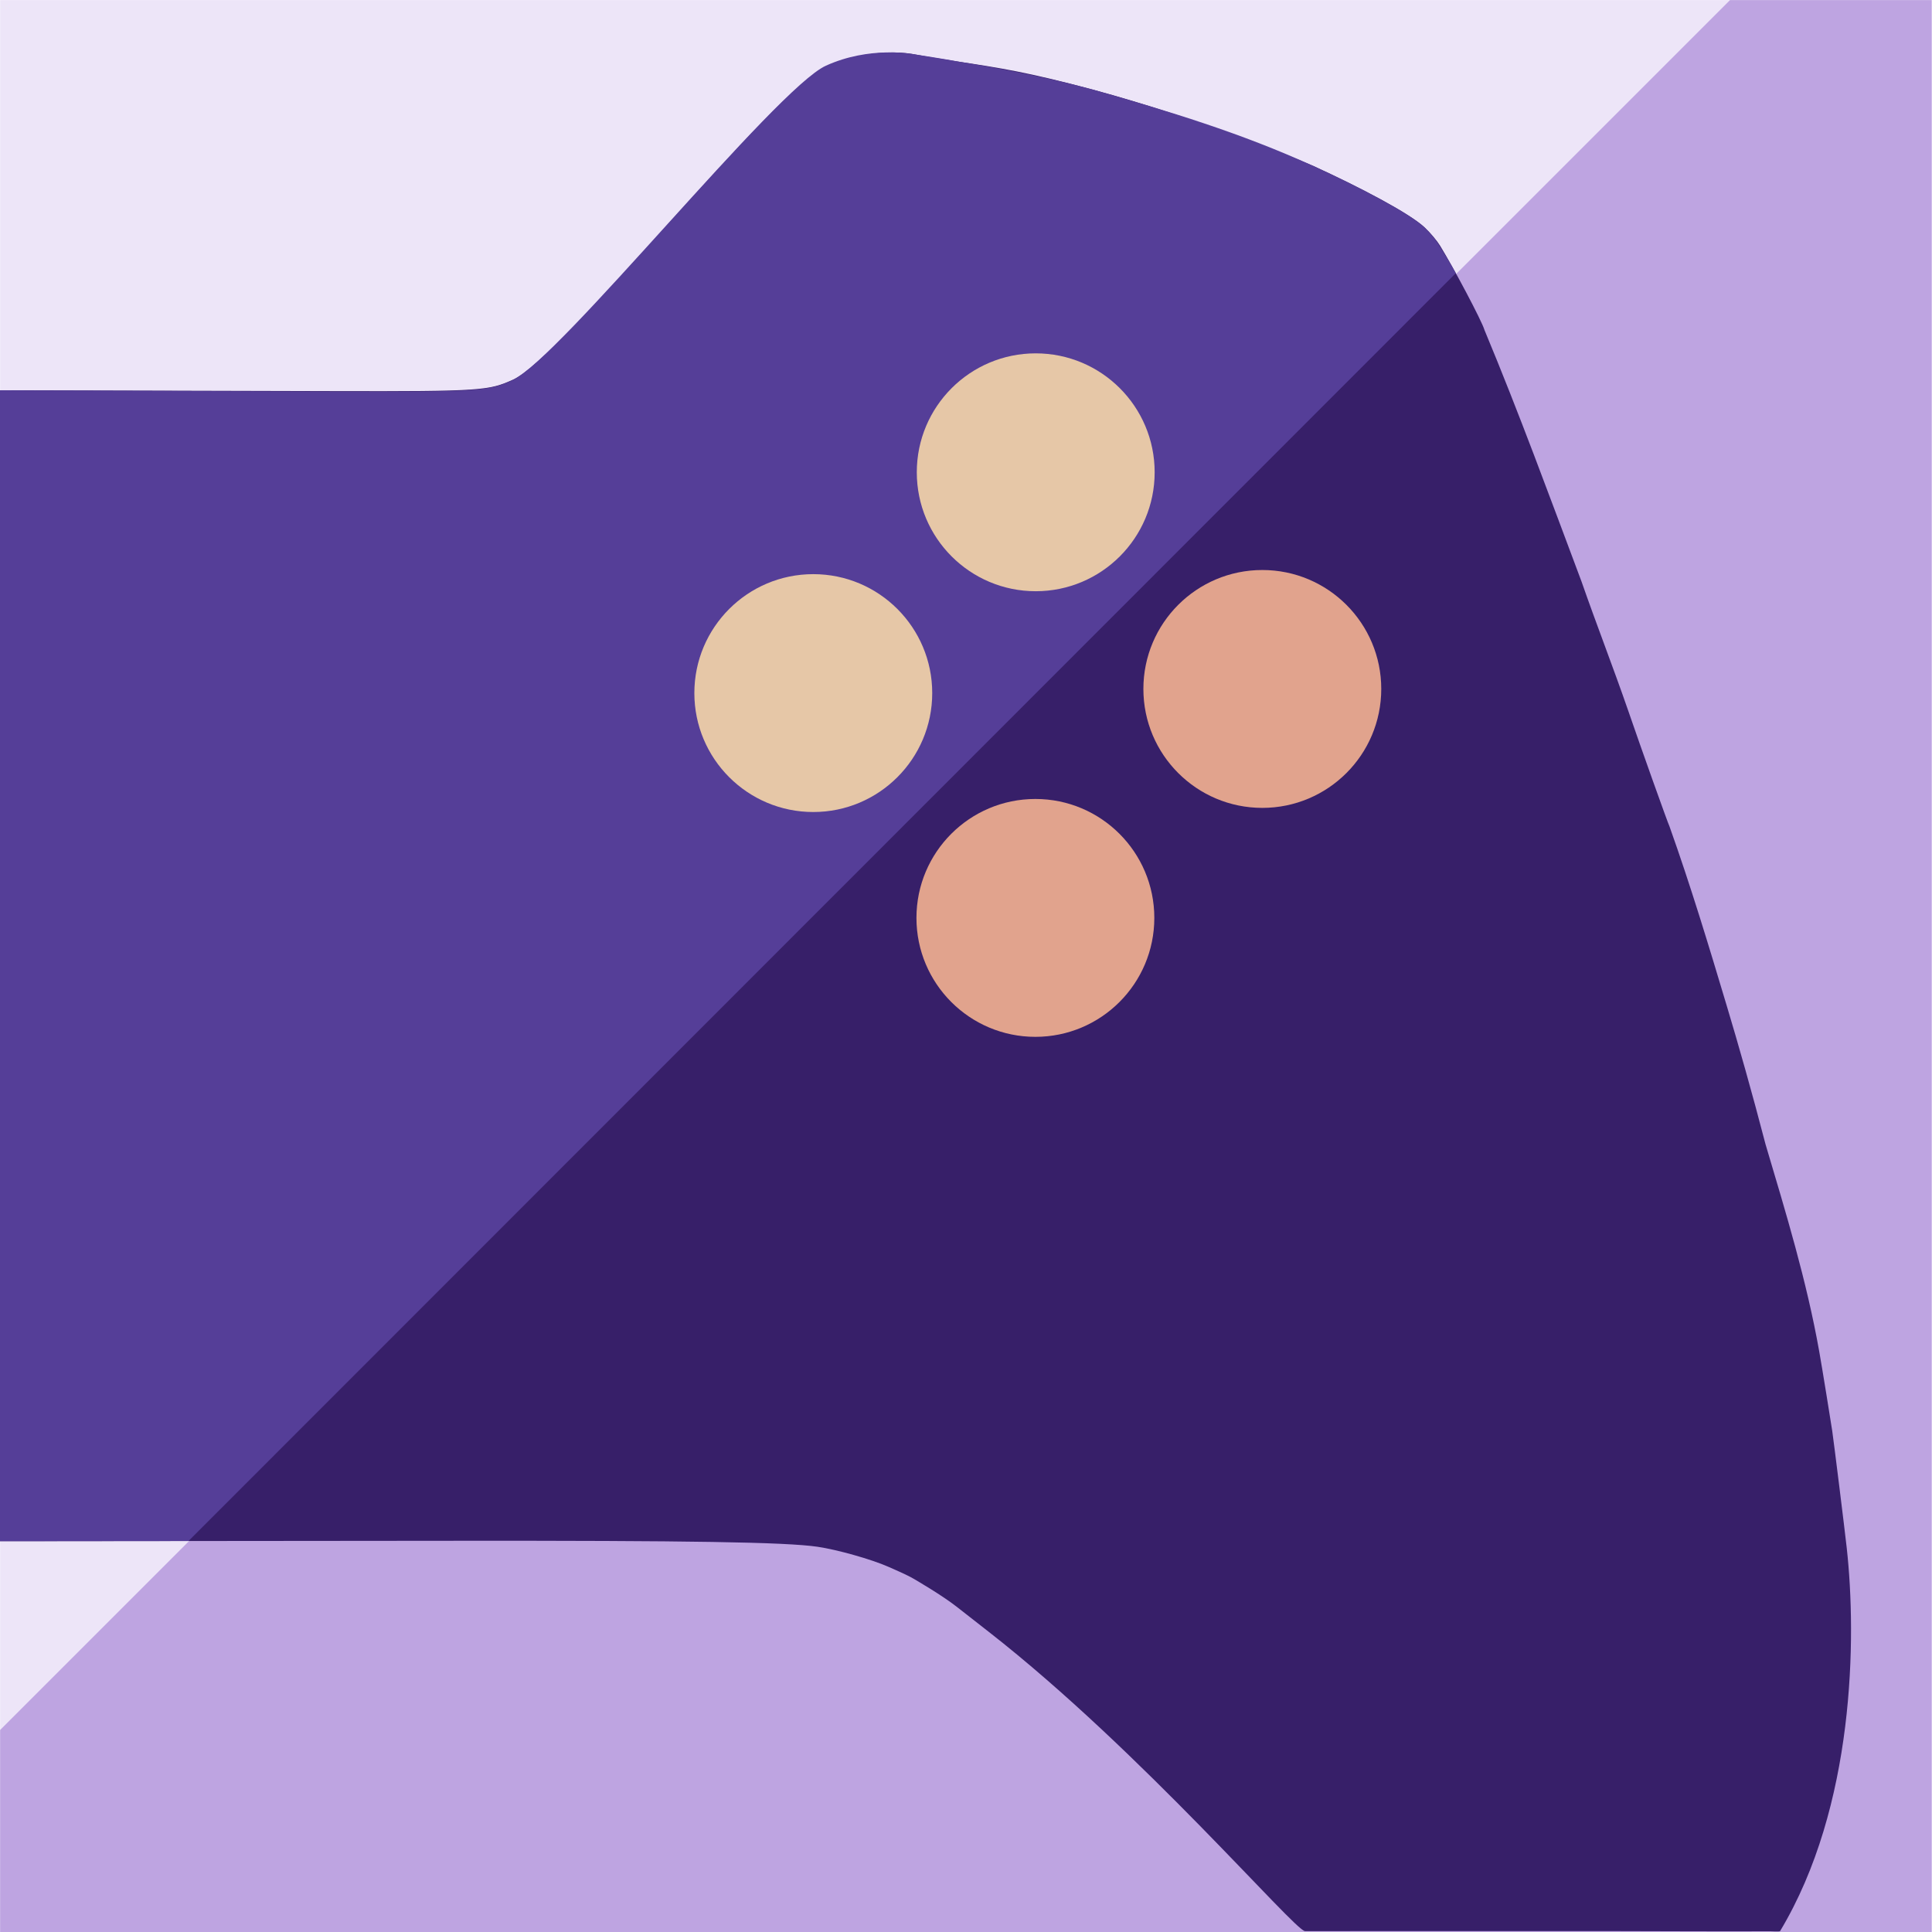 <svg xmlns="http://www.w3.org/2000/svg" xml:space="preserve" width="1024" height="1024" viewBox="0 0 270.933 270.933"><path d="M.02.013h270.873v270.918H.02Z" class="background-light" style="fill:#ede5f8;fill-opacity:1;stroke-width:0"/><path d="M242.607.013.019 242.602v28.329h270.874V.013Z" class="background-dark" style="fill:#bea4e1;fill-opacity:1;stroke-width:0"/><g style="display:inline"><path d="M601.91 768.54c-2.735-.066-43.37-47.717-83.736-79.261-2.784-2.176-6.65-5.2-8.593-6.721-3.886-3.045-10.784-7.06-11.479-7.461-1.19-.687-2.393-1.272-6.665-3.15-4.524-1.99-13.567-4.542-18.772-5.298-8.498-1.236-33.84-1.639-96.251-1.582l-120.486.11c-.016-82.184-.01-236.036-.013-305.108l88.831.232c39.029.101 40.847-.189 47.144-3.008 13.443-6.019 68.906-76.53 83.114-82.973 7.254-3.29 16.603-4.702 23.918-3.202 1.581.324 6.626 1.157 11.212 1.852 10.895 1.65 18.218 2.754 35.434 7.376 28.676 7.697 56.638 19.386 58.66 20.31 11.937 5.453 25.411 12.472 29.43 16.271 1.59 1.504 3.282 3.542 4.083 4.852 3.524 5.765 11.034 19.845 11.756 22.333 9.175 22.007 17.356 44.381 25.733 66.7 3.979 11.415 8.336 22.57 12.276 33.945 3.358 9.785 10.614 30.128 11.045 30.968 5.604 15.717 10.419 31.655 15.204 47.643 2.989 9.93 6.674 22.862 10.253 36.626 5.39 18.118 10.909 36.205 14.226 54.889.718 3.96 3.264 19.802 3.445 21.053.437 3.026 3.277 25.867 3.851 31.073 2.626 23.81 2.15 68.545-17.678 101.54-.1.167-2.65.031-2.707.032-9.042.065-31.907-.03-39.664-.043-15.94-.029-83.501.005-83.508.005z" class="logo-primary" style="fill:#371f69;fill-opacity:1;stroke-width:0;stroke-dasharray:none" transform="translate(-135.407 -135.75)scale(.529)"/><path d="M474.911 274.03c-13.227 5.997-70.704 77.822-83.133 83.387-6.296 2.82-8.115 3.11-47.143 3.008l-88.705-.358c.002 69.071-.004 222.924.012 305.107l49.995-.045 335.959-336.097c-1.417-2.623-3.478-5.85-4.512-7.543-.801-1.31-2.229-3.084-3.82-4.587-4.017-3.8-17.491-10.819-29.428-16.271-19.17-8.756-38.18-14.515-58.66-20.311-17.216-4.622-32.595-6.852-35.435-7.376-4.56-.84-9.508-1.589-11.211-1.851-1.211-.187-12.33-2.317-23.919 2.937" class="logo-secondary" style="fill:#553e98;fill-opacity:1;stroke-width:0" transform="translate(-135.407 -135.75)scale(.529)"/></g><g style="display:inline" transform="translate(-135.407 -135.75)scale(.529)"><circle cx="530.532" cy="381.817" r="31.529" class="dot-light" style="fill:#e6c7a7;fill-opacity:1;stroke-width:0;stroke-linejoin:bevel;stroke-dasharray:none"/><circle cx="471.565" cy="440.348" r="31.529" class="dot-light" style="fill:#e6c7a7;fill-opacity:1;stroke-width:0;stroke-linejoin:bevel;stroke-dasharray:none"/><circle cx="590.601" cy="439.252" r="31.529" class="dot-dark" style="fill:#e1a38d;fill-opacity:1;stroke-width:0;stroke-linejoin:bevel;stroke-dasharray:none"/><circle cx="530.441" cy="499.948" r="31.529" class="dot-dark" style="fill:#e1a38d;fill-opacity:1;stroke-width:0;stroke-linejoin:bevel;stroke-dasharray:none"/></g></svg>